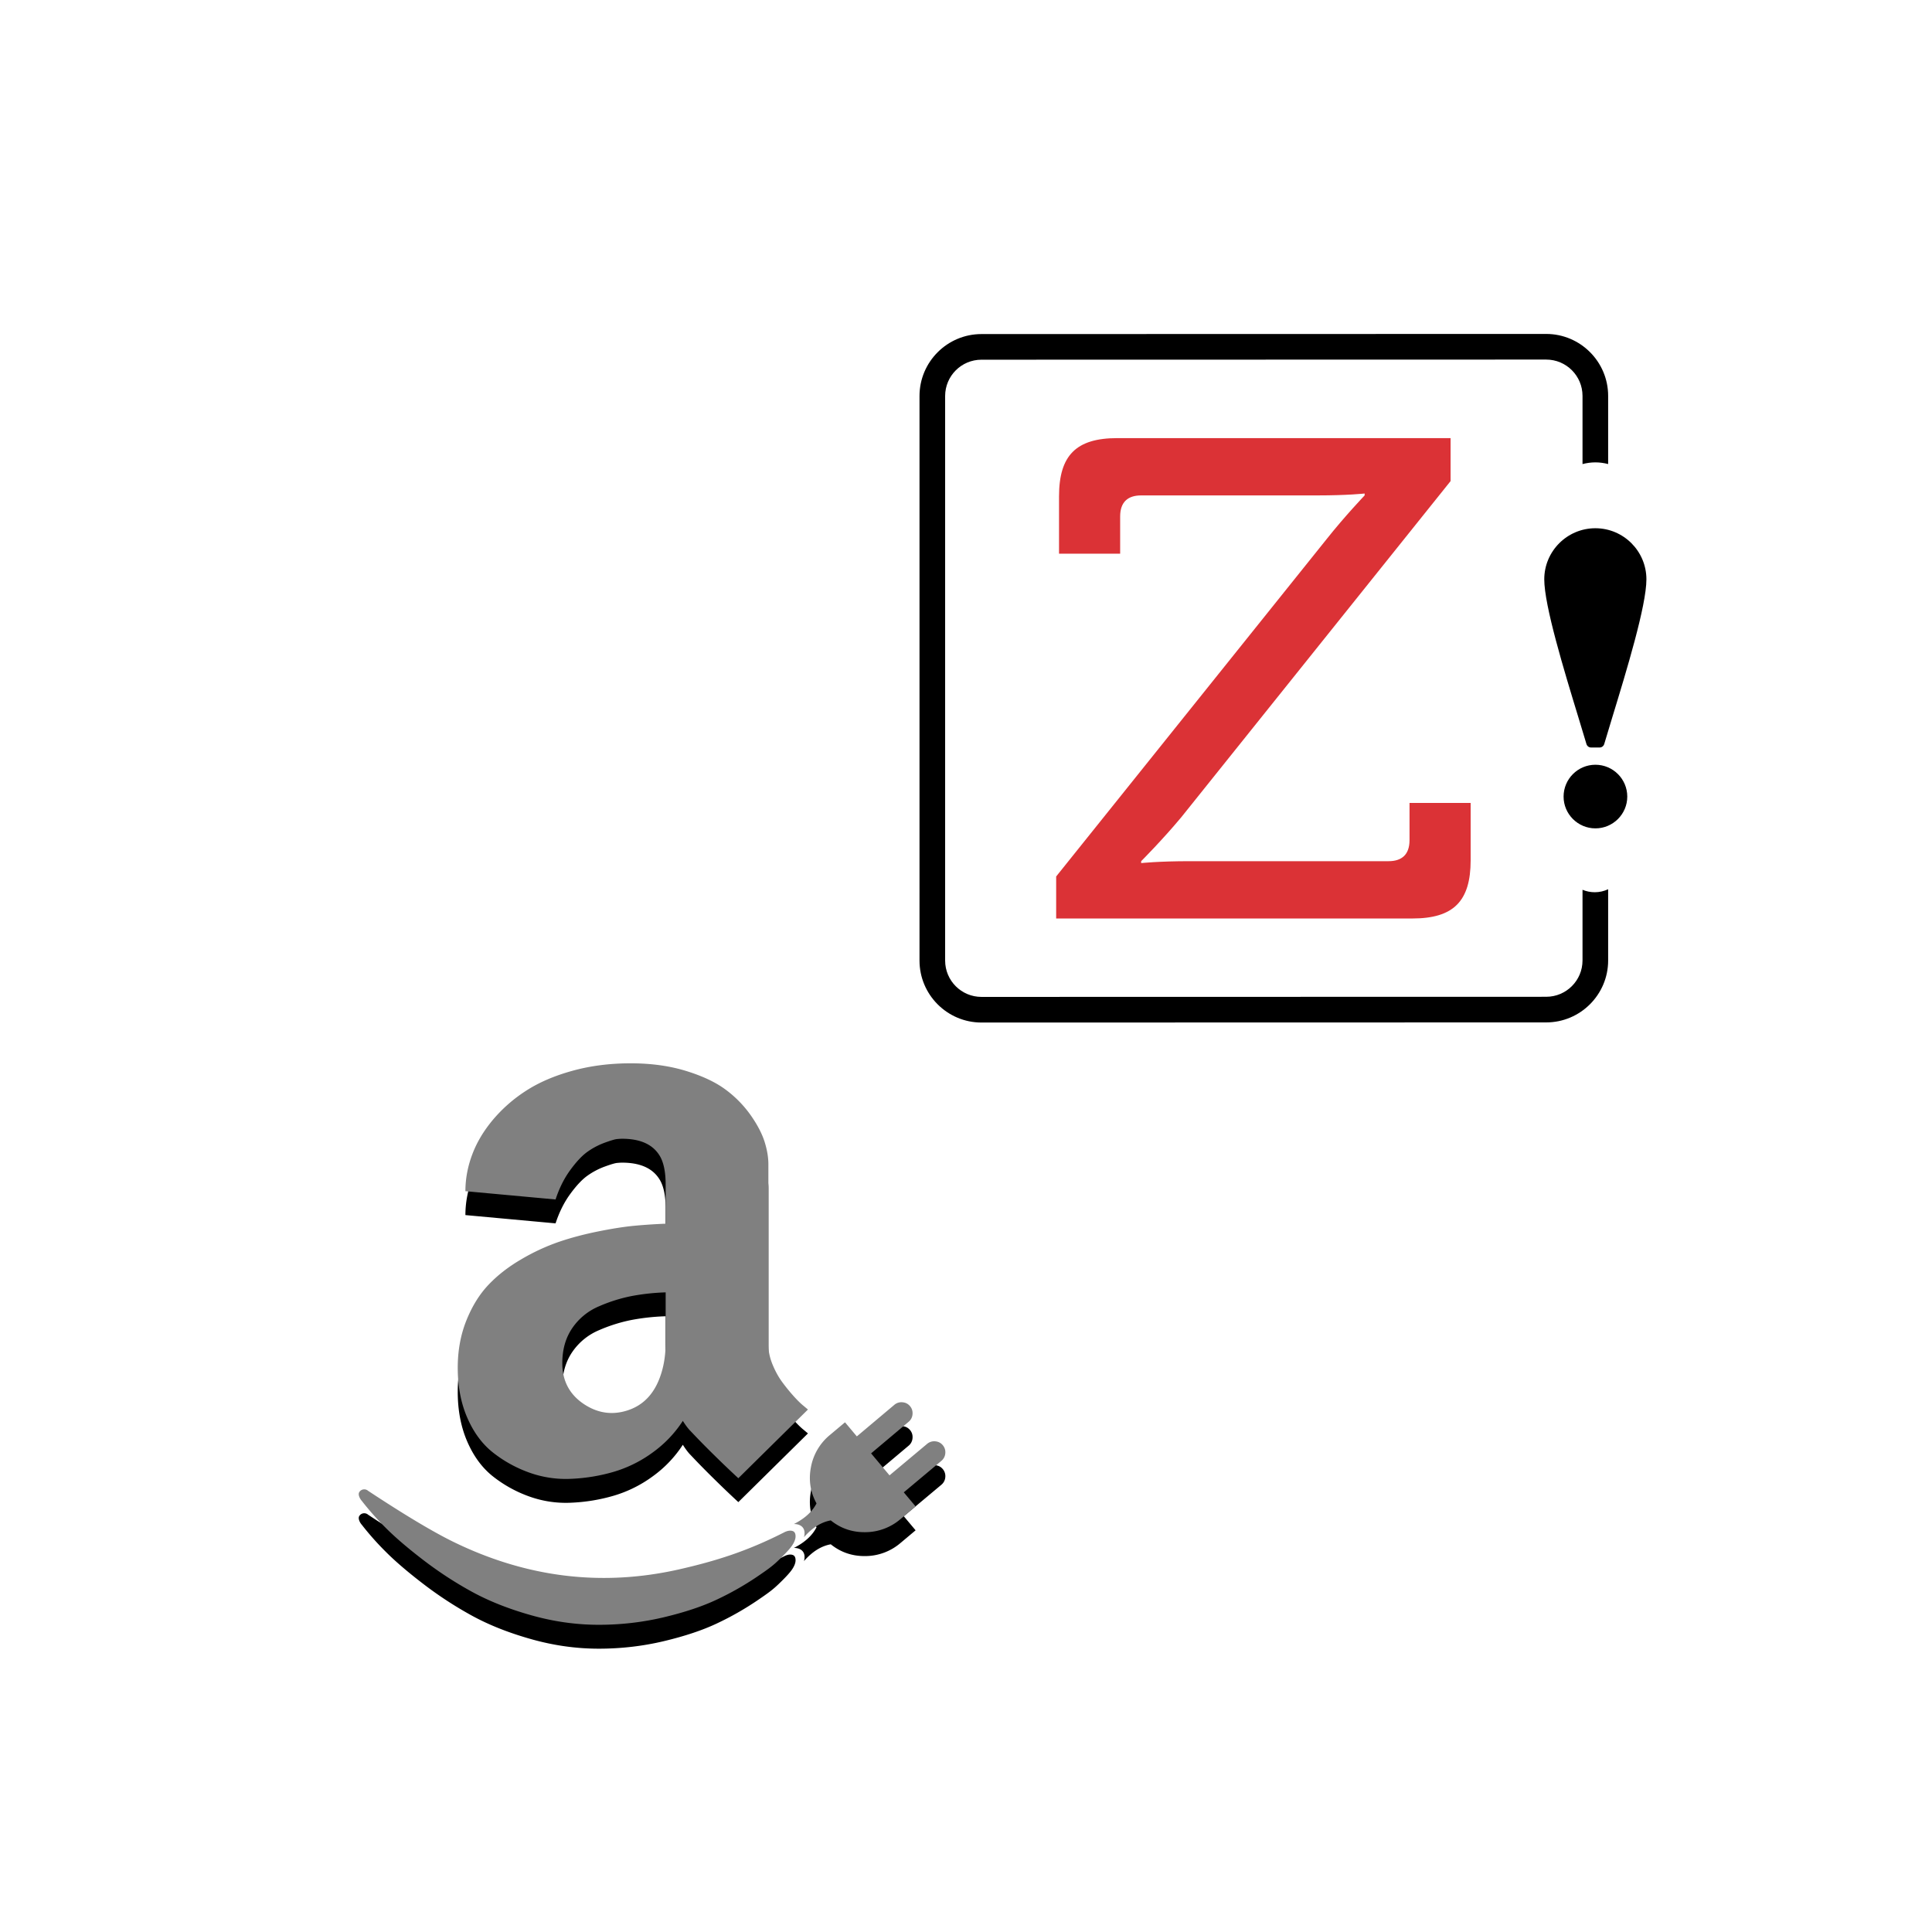 <?xml version="1.0" encoding="UTF-8" standalone="no"?>
<svg
   width="70"
   height="70"
   version="1.1"
   id="svg32"
   sodipodi:docname="icon.svg"
   inkscape:version="1.2.2 (b0a8486541, 2022-12-01)"
   inkscape:export-filename="icon.png"
   inkscape:export-xdpi="96"
   inkscape:export-ydpi="96"
   xmlns:inkscape="http://www.inkscape.org/namespaces/inkscape"
   xmlns:sodipodi="http://sodipodi.sourceforge.net/DTD/sodipodi-0.dtd"
   xmlns:xlink="http://www.w3.org/1999/xlink"
   xmlns="http://www.w3.org/2000/svg"
   xmlns:svg="http://www.w3.org/2000/svg">
  <sodipodi:namedview
     id="namedview34"
     pagecolor="#ffffff"
     bordercolor="#000000"
     borderopacity="0.25"
     inkscape:showpageshadow="2"
     inkscape:pageopacity="0.0"
     inkscape:pagecheckerboard="0"
     inkscape:deskcolor="#d1d1d1"
     showgrid="false"
     inkscape:zoom="2.5935667"
     inkscape:cx="101.59754"
     inkscape:cy="130.90082"
     inkscape:window-width="1854"
     inkscape:window-height="1011"
     inkscape:window-x="0"
     inkscape:window-y="0"
     inkscape:window-maximized="1"
     inkscape:current-layer="svg32" />
  <defs
     id="defs9">
    <path
       id="a"
       d="M4 0h61c4 0 5 1 5 5v60c0 4-1 5-5 5H4c-3 0-4-1-4-5V5c0-4 1-5 4-5z" />
    <linearGradient
       id="c"
       x1="70"
       x2="0"
       y1="0"
       y2="69.031"
       gradientUnits="userSpaceOnUse"
       gradientTransform="matrix(0.47,0,0,0.47,0,37.09)">
      <stop
         offset="0%"
         stop-color="#797C79"
         id="stop3" />
      <stop
         offset="100%"
         stop-color="#545554"
         id="stop5" />
    </linearGradient>
    <path
       id="d"
       d="M36.411 41.224c.238-.103.443-.129.617-.077.174.05.261.2.261.449 0 .248-.118.535-.356.86-.205.274-.553.646-1.043 1.116-.49.471-.811.718-1.831 1.41a24.949 24.949 0 0 1-3.345 1.9c-1.21.574-2.696 1.07-4.46 1.49-1.762.418-3.577.628-5.443.628-1.882 0-3.764-.265-5.646-.796-1.882-.53-3.534-1.185-4.957-1.963a31.73 31.73 0 0 1-4.092-2.67c-1.305-1.001-2.353-1.9-3.143-2.695A23.636 23.636 0 0 1 .98 38.629a1.12 1.12 0 0 1-.237-.423c-.032-.128-.024-.231.024-.308a.478.478 0 0 1 .463-.231.466.466 0 0 1 .272.115c3.036 2.003 5.408 3.423 7.116 4.262 6.152 3.011 12.47 3.782 18.953 2.31 3.005-.685 5.662-1.505 8.84-3.13zm-1.398-15.66c0 .531.116 1.079.347 1.644.231.564.505 1.06.821 1.488.317.428.638.822.963 1.181.325.36.607.633.847.822l.334.282-5.827 5.75a86.335 86.335 0 0 1-2.028-1.938 71.956 71.956 0 0 1-1.489-1.502l-.488-.513c-.188-.188-.402-.47-.641-.847a9.864 9.864 0 0 1-2.503 2.63 10.568 10.568 0 0 1-3.273 1.631c-1.164.342-2.362.539-3.594.59a9.062 9.062 0 0 1-3.53-.539 10.694 10.694 0 0 1-3.016-1.681c-.89-.71-1.6-1.677-2.13-2.9-.53-1.224-.796-2.615-.796-4.172 0-1.438.24-2.755.719-3.953s1.095-2.195 1.848-2.99c.753-.796 1.664-1.507 2.734-2.131a17.442 17.442 0 0 1 3.144-1.463c1.027-.351 2.14-.646 3.337-.886 1.198-.24 2.22-.398 3.068-.475a50.501 50.501 0 0 1 2.554-.167v-3.26c0-1.112-.18-1.942-.539-2.49-.582-.907-1.617-1.36-3.106-1.36-.103 0-.244.008-.424.025-.18.018-.526.12-1.04.308-.513.189-.992.441-1.437.758-.445.316-.924.825-1.437 1.527-.514.702-.924 1.523-1.232 2.464l-7.547-.693c0-1.027.188-2.045.565-3.054.376-1.01.95-1.977 1.72-2.901a12.331 12.331 0 0 1 2.772-2.439c1.078-.701 2.374-1.262 3.889-1.681 1.514-.42 3.144-.629 4.89-.629 1.711 0 3.26.214 4.646.642 1.386.428 2.494.954 3.324 1.578a9.42 9.42 0 0 1 2.08 2.131c.556.796.94 1.532 1.155 2.208.213.676.32 1.304.32 1.886v15.12zm-17.25 1.54c0 1.472.6 2.61 1.797 3.414 1.13.753 2.32.941 3.568.565 1.438-.428 2.413-1.48 2.927-3.158.24-.77.36-1.634.36-2.592v-4.159a18.39 18.39 0 0 0-2.85.308 13.22 13.22 0 0 0-2.734.86 5.083 5.083 0 0 0-2.233 1.823c-.557.812-.835 1.792-.835 2.939zm31.85 6.863a.909.909 0 0 1 .21.678.909.909 0 0 1-.325.63l-3.15 2.638.989 1.178-1.258 1.056a4.553 4.553 0 0 1-2.933 1.101c-1.1.018-2.07-.31-2.91-.986-.8.143-1.547.61-2.242 1.404.201-.77-.262-1.102-.843-1.102.903-.455 1.533-1.03 1.892-1.725-.52-.943-.675-1.956-.467-3.037a4.553 4.553 0 0 1 1.595-2.697l1.257-1.055.99 1.179 3.143-2.645a.913.913 0 0 1 .681-.21c.256.022.465.13.627.324.163.194.233.42.21.677a.893.893 0 0 1-.324.631l-3.144 2.645 1.543 1.84 3.15-2.638a.913.913 0 0 1 .682-.21c.255.022.464.13.627.324z" />
    <mask
       id="b"
       fill="#fff">
      <use
         xlink:href="#a"
         id="use11" />
    </mask>
    <clipPath
       clipPathUnits="userSpaceOnUse"
       id="clipPath492">
      <path
         d="M 0,595.276 H 841.89 V 0 H 0 Z"
         id="path490" />
    </clipPath>
    <clipPath
       clipPathUnits="userSpaceOnUse"
       id="clipPath1128">
      <g
         id="g1132"
         transform="matrix(5.137,0,0,-5.137,293.522,-28.556)">
        <path
           d="M -142.016,-57.055 H 21.881 V 58.833 H -142.016 Z"
           id="path1130"
           style="stroke-width:0.195" />
      </g>
    </clipPath>
    <clipPath
       clipPathUnits="userSpaceOnUse"
       id="clipPath1134">
      <g
         id="g1138"
         transform="matrix(5.137,0,0,-5.137,229.562,55.562)">
        <path
           d="M -142.016,-57.055 H 21.881 V 58.833 H -142.016 Z"
           id="path1136"
           style="stroke-width:0.195" />
      </g>
    </clipPath>
    <clipPath
       clipPathUnits="userSpaceOnUse"
       id="clipPath1140">
      <g
         id="g1144"
         transform="matrix(5.137,0,0,-5.137,229.404,25.173)">
        <path
           d="M -142.016,-57.055 H 21.881 V 58.833 H -142.016 Z"
           id="path1142"
           style="stroke-width:0.195" />
      </g>
    </clipPath>
    <clipPath
       clipPathUnits="userSpaceOnUse"
       id="clipPath1146">
      <g
         id="g1150"
         transform="matrix(5.137,0,0,-5.137,241.6,-19.021)">
        <path
           d="M -142.016,-57.055 H 21.881 V 58.833 H -142.016 Z"
           id="path1148"
           style="stroke-width:0.195" />
      </g>
    </clipPath>
    <clipPath
       clipPathUnits="userSpaceOnUse"
       id="clipPath1152">
      <g
         id="g1156"
         transform="matrix(4.693,0,0,-4.693,209.108,93.766)">
        <path
           d="M -142.016,-57.055 H 21.881 V 58.833 H -142.016 Z"
           id="path1154"
           style="stroke-width:0.195" />
      </g>
    </clipPath>
    <clipPath
       clipPathUnits="userSpaceOnUse"
       id="clipPath1152-5">
      <g
         id="g1156-3"
         transform="matrix(4.693,0,0,-4.693,209.108,93.766)">
        <path
           d="M -142.016,-57.055 H 21.881 V 58.833 H -142.016 Z"
           id="path1154-5"
           style="stroke-width:0.195" />
      </g>
    </clipPath>
    <clipPath
       clipPathUnits="userSpaceOnUse"
       id="clipPath1146-6">
      <g
         id="g1150-2"
         transform="matrix(5.137,0,0,-5.137,241.6,-19.021)">
        <path
           d="M -142.016,-57.055 H 21.881 V 58.833 H -142.016 Z"
           id="path1148-9"
           style="stroke-width:0.195" />
      </g>
    </clipPath>
    <clipPath
       clipPathUnits="userSpaceOnUse"
       id="clipPath1140-1">
      <g
         id="g1144-2"
         transform="matrix(5.137,0,0,-5.137,229.404,25.173)">
        <path
           d="M -142.016,-57.055 H 21.881 V 58.833 H -142.016 Z"
           id="path1142-7"
           style="stroke-width:0.195" />
      </g>
    </clipPath>
    <clipPath
       clipPathUnits="userSpaceOnUse"
       id="clipPath1134-0">
      <g
         id="g1138-9"
         transform="matrix(5.137,0,0,-5.137,229.562,55.562)">
        <path
           d="M -142.016,-57.055 H 21.881 V 58.833 H -142.016 Z"
           id="path1136-3"
           style="stroke-width:0.195" />
      </g>
    </clipPath>
    <clipPath
       clipPathUnits="userSpaceOnUse"
       id="clipPath1128-6">
      <g
         id="g1132-0"
         transform="matrix(5.137,0,0,-5.137,293.522,-28.556)">
        <path
           d="M -142.016,-57.055 H 21.881 V 58.833 H -142.016 Z"
           id="path1130-6"
           style="stroke-width:0.195" />
      </g>
    </clipPath>
    <clipPath
       clipPathUnits="userSpaceOnUse"
       id="clipPath978">
      <path
         d="M 0,595.276 H 841.89 V 0 H 0 Z"
         id="path976" />
    </clipPath>
  </defs>
  <rect
     style="fill:#ffffff;fill-opacity:1;stroke:none;stroke-width:1.469"
     id="rect6838"
     width="70"
     height="70"
     x="0"
     y="0" />
  <g
     mask="url(#b)"
     id="g28"
     style="fill:none;fill-rule:evenodd"
     transform="matrix(0.898,0,0,0.898,7.349,0.087)">
    <g
       transform="matrix(0.482,0,0,0.482,5.942,42.805)"
       fill-rule="nonzero"
       id="g26">
      <use
         fill="#000000"
         opacity="0.3"
         xlink:href="#d"
         id="use22" />
      <path
         fill="#ffffff"
         d="m 36.411,39.224 c 0.238,-0.103 0.443,-0.129 0.617,-0.077 0.174,0.05 0.261,0.2 0.261,0.449 0,0.248 -0.118,0.535 -0.356,0.86 -0.205,0.274 -0.553,0.646 -1.043,1.116 -0.49,0.471 -0.811,0.718 -1.831,1.41 a 24.949,24.949 0 0 1 -3.345,1.9 c -1.21,0.574 -2.696,1.07 -4.46,1.49 C 24.492,46.79 22.677,47 20.811,47 18.929,47 17.047,46.735 15.165,46.204 13.283,45.674 11.631,45.019 10.208,44.241 A 31.73,31.73 0 0 1 6.116,41.571 C 4.811,40.57 3.763,39.671 2.973,38.876 A 23.636,23.636 0 0 1 0.98,36.629 1.12,1.12 0 0 1 0.743,36.206 C 0.711,36.078 0.719,35.975 0.767,35.898 a 0.478,0.478 0 0 1 0.463,-0.231 0.466,0.466 0 0 1 0.272,0.115 c 3.036,2.003 5.408,3.423 7.116,4.262 6.152,3.011 12.47,3.782 18.953,2.31 3.005,-0.685 5.662,-1.505 8.84,-3.13 z m -1.398,-15.66 c 0,0.531 0.116,1.079 0.347,1.644 0.231,0.564 0.505,1.06 0.821,1.488 0.317,0.428 0.638,0.822 0.963,1.181 0.325,0.36 0.607,0.633 0.847,0.822 l 0.334,0.282 -5.827,5.75 A 86.335,86.335 0 0 1 30.47,32.793 71.956,71.956 0 0 1 28.981,31.291 l -0.488,-0.513 c -0.188,-0.188 -0.402,-0.47 -0.641,-0.847 a 9.864,9.864 0 0 1 -2.503,2.63 10.568,10.568 0 0 1 -3.273,1.631 c -1.164,0.342 -2.362,0.539 -3.594,0.59 a 9.062,9.062 0 0 1 -3.53,-0.539 10.694,10.694 0 0 1 -3.016,-1.681 c -0.89,-0.71 -1.6,-1.677 -2.13,-2.9 C 9.276,28.438 9.01,27.047 9.01,25.49 c 0,-1.438 0.24,-2.755 0.719,-3.953 0.479,-1.198 1.095,-2.195 1.848,-2.99 0.753,-0.796 1.664,-1.507 2.734,-2.131 a 17.442,17.442 0 0 1 3.144,-1.463 c 1.027,-0.351 2.14,-0.646 3.337,-0.886 1.198,-0.24 2.22,-0.398 3.068,-0.475 a 50.501,50.501 0 0 1 2.554,-0.167 v -3.26 c 0,-1.112 -0.18,-1.942 -0.539,-2.49 -0.582,-0.907 -1.617,-1.36 -3.106,-1.36 -0.103,0 -0.244,0.008 -0.424,0.025 -0.18,0.018 -0.526,0.12 -1.04,0.308 -0.513,0.189 -0.992,0.441 -1.437,0.758 -0.445,0.316 -0.924,0.825 -1.437,1.527 -0.514,0.702 -0.924,1.523 -1.232,2.464 L 9.652,10.704 c 0,-1.027 0.188,-2.045 0.565,-3.054 0.376,-1.01 0.95,-1.977 1.72,-2.901 A 12.331,12.331 0 0 1 14.709,2.31 C 15.787,1.609 17.083,1.048 18.598,0.629 20.112,0.209 21.742,0 23.488,0 c 1.711,0 3.26,0.214 4.646,0.642 1.386,0.428 2.494,0.954 3.324,1.578 a 9.42,9.42 0 0 1 2.08,2.131 c 0.556,0.796 0.94,1.532 1.155,2.208 0.213,0.676 0.32,1.304 0.32,1.886 v 15.12 z m -17.25,1.54 c 0,1.472 0.6,2.61 1.797,3.414 1.13,0.753 2.32,0.941 3.568,0.565 1.438,-0.428 2.413,-1.48 2.927,-3.158 0.24,-0.77 0.36,-1.634 0.36,-2.592 v -4.159 a 18.39,18.39 0 0 0 -2.85,0.308 13.22,13.22 0 0 0 -2.734,0.86 5.083,5.083 0 0 0 -2.233,1.823 c -0.557,0.812 -0.835,1.792 -0.835,2.939 z m 31.85,6.863 a 0.909,0.909 0 0 1 0.21,0.678 0.909,0.909 0 0 1 -0.325,0.63 l -3.15,2.638 0.989,1.178 -1.258,1.056 a 4.553,4.553 0 0 1 -2.933,1.101 c -1.1,0.018 -2.07,-0.31 -2.91,-0.986 -0.8,0.143 -1.547,0.61 -2.242,1.404 0.201,-0.77 -0.262,-1.102 -0.843,-1.102 0.903,-0.455 1.533,-1.03 1.892,-1.725 -0.52,-0.943 -0.675,-1.956 -0.467,-3.037 a 4.553,4.553 0 0 1 1.595,-2.697 l 1.257,-1.055 0.99,1.179 3.143,-2.645 a 0.913,0.913 0 0 1 0.681,-0.21 c 0.256,0.022 0.465,0.13 0.627,0.324 0.163,0.194 0.233,0.42 0.21,0.677 a 0.893,0.893 0 0 1 -0.324,0.631 l -3.144,2.645 1.543,1.84 3.15,-2.638 a 0.913,0.913 0 0 1 0.682,-0.21 c 0.255,0.022 0.464,0.13 0.627,0.324 z"
         id="path24"
         style="fill:#808080" />
    </g>
  </g>
  <g
     id="g972"
     transform="matrix(0.152,0,0,-0.152,-18.208,69.817)">
    <g
       id="g974"
       clip-path="url(#clipPath978)">
      <g
         id="g980-9"
         transform="translate(496.433,205.352)">
        <path
           d="m 0,0 h -150.977 c -9.277,0 -16.797,7.521 -16.797,16.798 v 150.976 c 0,9.278 7.52,16.798 16.797,16.798 H 0 c 9.277,0 16.799,-7.52 16.799,-16.798 V 16.798 C 16.799,7.521 9.277,0 0,0"
           style="fill:#ffffff;fill-opacity:1;fill-rule:nonzero;stroke:none"
           id="path982-3" />
      </g>
      <g
         id="g984-1"
         transform="translate(487.892,321.226)">
        <path
           d="m 0,0 c 0,-6.264 4.728,-21.744 8.176,-33.037 0.678,-2.259 1.341,-4.397 1.883,-6.234 0.15,-0.481 0.587,-0.813 1.084,-0.813 h 2.062 c 0.497,0 0.934,0.332 1.085,0.813 0.542,1.823 1.189,3.975 1.882,6.234 3.448,11.293 8.177,26.773 8.177,33.037 0,6.716 -5.452,12.182 -12.167,12.182 C 5.466,12.182 0,6.716 0,0"
           style="fill:#000000;fill-opacity:1;fill-rule:nonzero;stroke:none"
           id="path986-9" />
      </g>
      <g
         id="g988-4"
         transform="translate(500.088,277.031)">
        <path
           d="m 0,0 c -4.186,0 -7.589,-3.403 -7.589,-7.59 0,-4.171 3.403,-7.574 7.589,-7.574 4.187,0 7.59,3.403 7.59,7.574 C 7.59,-3.403 4.187,0 0,0"
           style="fill:#000000;fill-opacity:1;fill-rule:nonzero;stroke:none"
           id="path990-7" />
      </g>
      <g
         id="g992-8"
         transform="translate(499.93,246.643)">
        <path
           d="m 0,0 c -1.035,0 -2.021,0.21 -2.92,0.586 v -16.847 c 0,-4.782 -3.877,-8.659 -8.66,-8.659 l -134.611,-0.029 c -4.783,0 -8.66,3.877 -8.66,8.659 v 134.57 c 0,4.783 3.877,8.659 8.66,8.659 l 134.611,0.03 c 4.783,0 8.66,-3.877 8.66,-8.659 v -16.25 c 0.981,0.255 2.004,0.405 3.064,0.405 1.053,0 2.07,-0.148 3.045,-0.401 v 16.246 c 0,8.143 -6.625,14.769 -14.769,14.769 l -134.611,-0.03 c -8.144,0 -14.769,-6.625 -14.769,-14.769 V -16.29 c 0,-8.144 6.625,-14.77 14.769,-14.77 l 134.611,0.03 c 8.144,0 14.769,6.626 14.769,14.769 V 0.712 C 2.219,0.26 1.141,0 0,0"
           style="fill:#000000;fill-opacity:1;fill-rule:nonzero;stroke:none"
           id="path994-4" />
      </g>
      <g
         id="g996-5"
         transform="translate(435.97,330.76)">
        <path
           d="m 0,0 -64.425,-80.36 v -10.016 h 84.913 c 9.788,0 13.886,4.098 13.886,13.887 v 13.658 H 19.805 v -8.877 c 0,-3.416 -1.822,-5.009 -5.008,-5.009 h -47.351 c -7.512,0 -11.61,-0.455 -11.61,-0.455 v 0.455 c 0,0 5.008,5.009 9.561,10.472 L 29.593,13.886 V 24.13 h -79.448 c -9.789,0 -13.886,-4.097 -13.886,-13.886 V -3.415 h 14.569 v 8.878 c 0,3.415 1.82,5.009 5.008,5.009 h 41.888 c 7.511,0 11.381,0.455 11.381,0.455 V 10.472 C 9.105,10.472 4.325,5.463 0,0"
           style="fill:#db3236;fill-opacity:1;fill-rule:nonzero;stroke:none"
           id="path998-0" />
      </g>
    </g>
  </g>
</svg>
